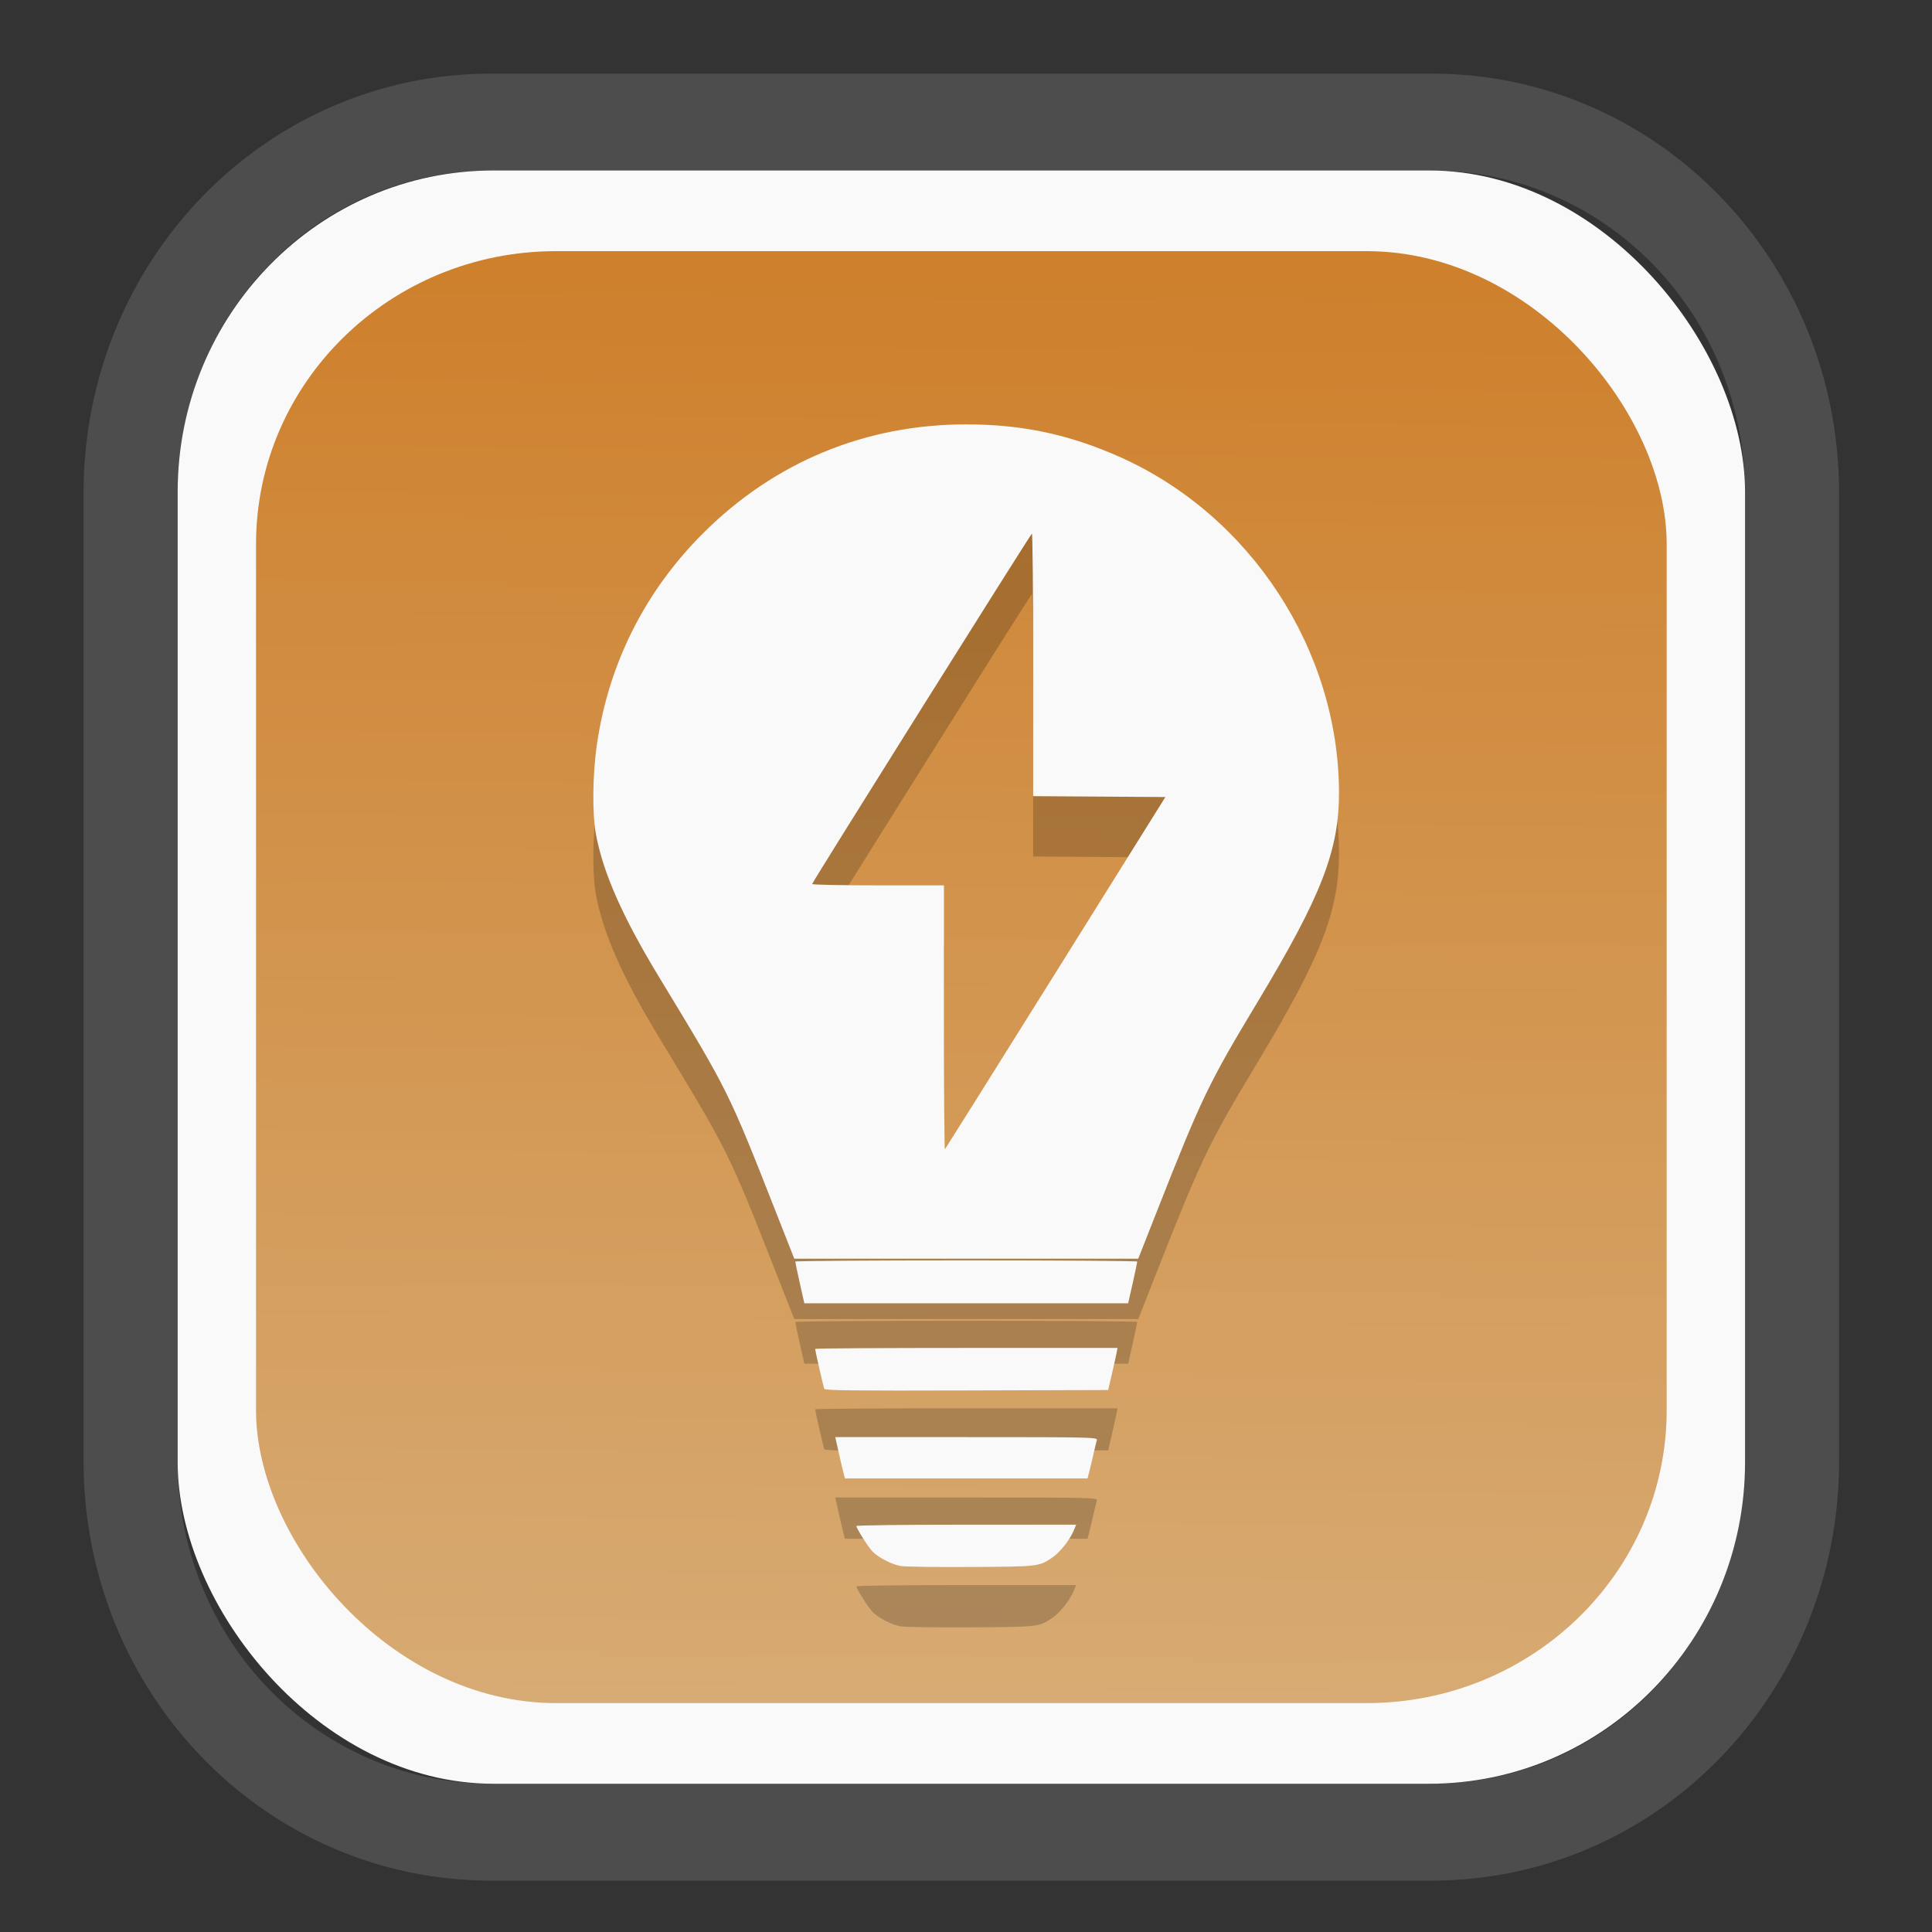 <?xml version="1.0" encoding="UTF-8" standalone="no"?>
<svg
   width="64"
   height="64"
   version="1.1"
   id="svg73"
   sodipodi:docname="blinken.svg"
   inkscape:version="1.3.2 (091e20ef0f, 2023-11-25)"
   xmlns:inkscape="http://www.inkscape.org/namespaces/inkscape"
   xmlns:sodipodi="http://sodipodi.sourceforge.net/DTD/sodipodi-0.dtd"
   xmlns:xlink="http://www.w3.org/1999/xlink"
   xmlns="http://www.w3.org/2000/svg"
   xmlns:svg="http://www.w3.org/2000/svg"
   xmlns:rdf="http://www.w3.org/1999/02/22-rdf-syntax-ns#"
   xmlns:cc="http://creativecommons.org/ns#"
   xmlns:dc="http://purl.org/dc/elements/1.1/">
  <rect width="100%" height="100%" fill="#333333" stroke="none"/>
  <sodipodi:namedview
     pagecolor="#f5f7fa"
     bordercolor="#666666"
     borderopacity="1"
     objecttolerance="10"
     gridtolerance="10"
     guidetolerance="10"
     inkscape:pageopacity="0"
     inkscape:pageshadow="2"
     inkscape:window-width="1377"
     inkscape:window-height="886"
     id="namedview75"
     showgrid="false"
     inkscape:zoom="6.2890624"
     inkscape:cx="34.02733"
     inkscape:cy="27.269566"
     inkscape:window-x="392"
     inkscape:window-y="82"
     inkscape:window-maximized="0"
     inkscape:current-layer="g877"
     inkscape:document-rotation="0"
     inkscape:pagecheckerboard="0"
     inkscape:showpageshadow="2"
     inkscape:deskcolor="#d1d1d1" />
  <defs
     id="defs29">
    <linearGradient
       id="linearGradient5"
       inkscape:collect="always">
      <stop
         style="stop-color:#ce802c;stop-opacity:1;"
         offset="0"
         id="stop5" />
      <stop
         style="stop-color:#d7ab74;stop-opacity:1;"
         offset="1"
         id="stop6" />
    </linearGradient>
    <inkscape:path-effect
       effect="powerclip"
       id="path-effect1980"
       is_visible="true"
       lpeversion="1"
       inverse="true"
       flatten="false"
       hide_clip="false"
       message="Use fill-rule evenodd on &lt;b&gt;fill and stroke&lt;/b&gt; dialog if no flatten result after convert clip to paths." />
    <clipPath
       clipPathUnits="userSpaceOnUse"
       id="clipPath1976">
      <rect
         x="9.678"
         y="9.925"
         width="43.343"
         height="44.613"
         rx="8.669"
         ry="8.923"
         fill="url(#linearGradient862)"
         stroke-width="2.968"
         id="rect1978"
         style="display:none;fill:#333333;fill-opacity:1"
         d="m 18.347,9.925 h 26.005 c 4.803,0 8.669,3.98 8.669,8.923 v 26.767 c 0,4.943 -3.866,8.923 -8.669,8.923 h -26.005 c -4.803,0 -8.669,-3.98 -8.669,-8.923 V 18.848 c 0,-4.943 3.866,-8.923 8.669,-8.923 z" />
      <path
         id="lpe_path-effect1980"
         style="fill:#333333;fill-opacity:1"
         class="powerclip"
         d="M 2.076,2.246 H 60.624 V 62.217 H 2.076 Z M 18.347,9.925 c -4.803,0 -8.669,3.98 -8.669,8.923 v 26.767 c 0,4.943 3.866,8.923 8.669,8.923 h 26.005 c 4.803,0 8.669,-3.98 8.669,-8.923 V 18.848 c 0,-4.943 -3.866,-8.923 -8.669,-8.923 z" />
    </clipPath>
    <linearGradient
       inkscape:collect="always"
       xlink:href="#linearGradient5"
       id="linearGradient6"
       x1="33.786"
       y1="12.971"
       x2="33.376"
       y2="52.289"
       gradientUnits="userSpaceOnUse"
       gradientTransform="matrix(1.1,0,0,1.1,-3.185,-3.234)" />
  </defs>
  <g
     id="g877"
     transform="matrix(1.1,0,0,1.1,-3.185,-3.207)">
    <path
       d="m 18.347,7.246 c -6.244,0 -11.271,5.174 -11.271,11.602 v 26.767 c 0,6.427 5.027,11.602 11.271,11.602 h 26.005 c 6.244,0 11.271,-5.174 11.271,-11.602 V 18.848 c 0,-6.427 -5.027,-11.602 -11.271,-11.602 z"
       fill="url(#linearGradient910)"
       stroke-width="3.324"
       id="path33"
       style="fill:#4d4d4d;fill-opacity:1"
       clip-path="url(#clipPath1976)"
       inkscape:path-effect="#path-effect1980"
       inkscape:original-d="m 18.347203,7.2464043 c -6.244452,0 -11.2714308,5.1741617 -11.2714308,11.6016437 v 26.767119 c 0,6.427394 5.0268918,11.601644 11.2714308,11.601644 h 26.005262 c 6.244452,0 11.271431,-5.174161 11.271431,-11.601644 V 18.848048 c 0,-6.427393 -5.026893,-11.6016437 -11.271431,-11.6016437 z"
       transform="matrix(1.089,0,0,1.089,-2.294,-2.759)" />
    <rect
       x="8.246"
       y="8.049"
       width="47.201"
       height="48.584"
       rx="9.512"
       ry="9.678"
       fill="url(#linearGradient862)"
       stroke-width="3.232"
       id="rect35-7"
       style="opacity:1;fill:#f9f9f9;fill-opacity:1" />
    <rect
       x="10.606"
       y="10.479"
       width="42.481"
       height="43.725"
       rx="9.034"
       ry="8.82"
       fill="url(#linearGradient862)"
       stroke-width="2.909"
       id="rect35-7-3"
       style="fill:url(#linearGradient6)" />
    <g
       id="g10-3"
       transform="matrix(0.663,0,0,0.663,10.778,13.489)"
       style="fill:#000000;opacity:0.2">
      <path
         id="path8-6"
         style="opacity:1;fill:#000000;stroke-width:0.15"
         d="m 32,6.07 c -4.589,0 -8.723,1.713 -11.967,4.959 -2.628,2.63 -4.27,5.896 -4.807,9.562 -0.203,1.384 -0.221,3.187 -0.041,4.131 0.335,1.755 1.217,3.74 2.861,6.451 3.19,5.259 3.139,5.159 5.367,10.824 l 0.775,1.969 H 32 39.812 l 0.85,-2.156 c 2.028,-5.149 2.343,-5.806 4.574,-9.51 2.897,-4.809 3.704,-6.891 3.695,-9.529 C 48.909,16.316 44.913,10.2 38.99,7.557 36.68,6.526 34.535,6.07 32,6.07 Z m 2.982,4.961 c 0.031,-8.4e-4 0.057,2.683 0.057,5.963 v 5.963 l 3.004,0.02 3.002,0.02 -4.986,7.98 c -2.743,4.389 -5.006,7.998 -5.029,8.021 -0.023,0.023 -0.043,-2.664 -0.043,-5.973 v -6.016 h -3.006 c -1.654,0 -2.996,-0.028 -2.982,-0.062 0.077,-0.196 9.938,-15.915 9.984,-15.916 z" />
      <path
         id="path9-0"
         style="opacity:1;fill:#000000;stroke-width:0.15"
         d="m 32,44.043 c -4.271,0 -7.765,0.024 -7.766,0.055 -2.39e-4,0.031 0.092,0.471 0.205,0.977 l 0.207,0.918 H 32 39.354 l 0.207,-0.918 c 0.114,-0.506 0.205,-0.946 0.205,-0.977 -2.4e-4,-0.031 -3.495,-0.055 -7.766,-0.055 z m 0.004,3.977 c -3.778,0 -6.869,0.019 -6.869,0.043 0,0.061 0.372,1.7 0.412,1.814 0.026,0.075 1.358,0.089 6.465,0.074 l 6.434,-0.02 0.166,-0.713 c 0.092,-0.392 0.187,-0.823 0.213,-0.957 l 0.047,-0.242 z m -5.953,4.051 0.146,0.656 c 0.08,0.361 0.178,0.783 0.219,0.938 l 0.074,0.281 H 32 37.51 l 0.072,-0.281 c 0.041,-0.155 0.128,-0.518 0.193,-0.807 0.065,-0.289 0.136,-0.584 0.158,-0.656 0.038,-0.124 -0.277,-0.131 -5.92,-0.131 z m 5.951,3.977 c -2.745,0 -4.992,0.027 -4.992,0.061 0,0.106 0.529,0.945 0.725,1.15 0.266,0.279 0.872,0.593 1.287,0.666 0.194,0.034 1.635,0.054 3.203,0.045 3.068,-0.018 3.081,-0.019 3.688,-0.432 0.342,-0.232 0.79,-0.796 0.967,-1.219 l 0.113,-0.271 z" />
    </g>
    <g
       id="g10"
       transform="matrix(0.663,0,0,0.663,10.778,11.671)"
       style="fill:#f9f9f9">
      <path
         id="path8"
         style="opacity:1;fill:#f9f9f9;stroke-width:0.15"
         d="m 32,6.07 c -4.589,0 -8.723,1.713 -11.967,4.959 -2.628,2.63 -4.27,5.896 -4.807,9.562 -0.203,1.384 -0.221,3.187 -0.041,4.131 0.335,1.755 1.217,3.74 2.861,6.451 3.19,5.259 3.139,5.159 5.367,10.824 l 0.775,1.969 H 32 39.812 l 0.85,-2.156 c 2.028,-5.149 2.343,-5.806 4.574,-9.51 2.897,-4.809 3.704,-6.891 3.695,-9.529 C 48.909,16.316 44.913,10.2 38.99,7.557 36.68,6.526 34.535,6.07 32,6.07 Z m 2.982,4.961 c 0.031,-8.4e-4 0.057,2.683 0.057,5.963 v 5.963 l 3.004,0.02 3.002,0.02 -4.986,7.98 c -2.743,4.389 -5.006,7.998 -5.029,8.021 -0.023,0.023 -0.043,-2.664 -0.043,-5.973 v -6.016 h -3.006 c -1.654,0 -2.996,-0.028 -2.982,-0.062 0.077,-0.196 9.938,-15.915 9.984,-15.916 z" />
      <path
         id="path9"
         style="opacity:1;fill:#f9f9f9;stroke-width:0.15"
         d="m 32,44.043 c -4.271,0 -7.765,0.024 -7.766,0.055 -2.39e-4,0.031 0.092,0.471 0.205,0.977 l 0.207,0.918 H 32 39.354 l 0.207,-0.918 c 0.114,-0.506 0.205,-0.946 0.205,-0.977 -2.4e-4,-0.031 -3.495,-0.055 -7.766,-0.055 z m 0.004,3.977 c -3.778,0 -6.869,0.019 -6.869,0.043 0,0.061 0.372,1.7 0.412,1.814 0.026,0.075 1.358,0.089 6.465,0.074 l 6.434,-0.02 0.166,-0.713 c 0.092,-0.392 0.187,-0.823 0.213,-0.957 l 0.047,-0.242 z m -5.953,4.051 0.146,0.656 c 0.08,0.361 0.178,0.783 0.219,0.938 l 0.074,0.281 H 32 37.51 l 0.072,-0.281 c 0.041,-0.155 0.128,-0.518 0.193,-0.807 0.065,-0.289 0.136,-0.584 0.158,-0.656 0.038,-0.124 -0.277,-0.131 -5.92,-0.131 z m 5.951,3.977 c -2.745,0 -4.992,0.027 -4.992,0.061 0,0.106 0.529,0.945 0.725,1.15 0.266,0.279 0.872,0.593 1.287,0.666 0.194,0.034 1.635,0.054 3.203,0.045 3.068,-0.018 3.081,-0.019 3.688,-0.432 0.342,-0.232 0.79,-0.796 0.967,-1.219 l 0.113,-0.271 z" />
    </g>
    <path
       style="fill:#f5f7fa;stroke-width:0.204;fill-opacity:1"
       d=""
       id="path3" />
  </g>
</svg>
